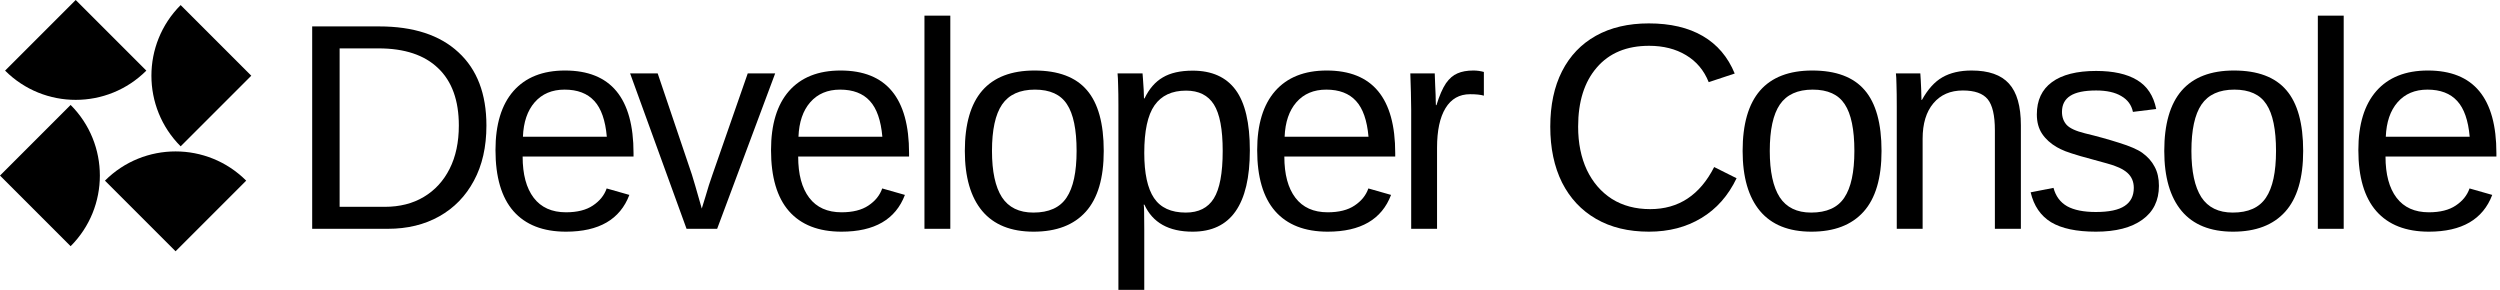 <svg width="276" height="32" viewBox="0 0 276 32" fill="none" xmlns="http://www.w3.org/2000/svg">
<path fill-rule="evenodd" clip-rule="evenodd" d="M0.561 7.797L8.358 4.99488e-06L16.155 7.797C11.852 12.1 4.864 12.101 0.561 7.797Z" fill="black"/>
<path fill-rule="evenodd" clip-rule="evenodd" d="M19.944 0.561L27.741 8.359L19.944 16.155C15.641 11.852 15.641 4.865 19.944 0.561Z" fill="black"/>
<path fill-rule="evenodd" clip-rule="evenodd" d="M27.18 19.944L19.383 27.741L11.586 19.945C15.889 15.641 22.877 15.641 27.18 19.944Z" fill="black"/>
<path fill-rule="evenodd" clip-rule="evenodd" d="M7.797 27.18L5.72905e-05 19.383L7.797 11.586C12.1 15.889 12.101 22.877 7.797 27.18Z" fill="black"/>
<path d="M53.701 13.858C53.701 16.216 53.241 18.246 52.321 19.948C51.412 21.65 50.138 22.961 48.5 23.881C46.871 24.8 44.979 25.26 42.822 25.26H34.465V2.916H41.855C45.64 2.916 48.558 3.868 50.609 5.771C52.67 7.663 53.701 10.359 53.701 13.858ZM50.656 13.858C50.656 11.088 49.895 8.979 48.373 7.531C46.861 6.072 44.667 5.342 41.792 5.342H37.494V22.834H42.474C44.133 22.834 45.571 22.469 46.787 21.74C48.013 21.01 48.965 19.974 49.641 18.632C50.318 17.289 50.656 15.698 50.656 13.858Z" fill="black"/>
<path d="M57.699 17.284C57.699 19.25 58.106 20.767 58.92 21.835C59.734 22.903 60.924 23.437 62.488 23.437C63.725 23.437 64.714 23.188 65.454 22.691C66.204 22.194 66.712 21.565 66.976 20.804L69.482 21.518C68.456 24.224 66.125 25.577 62.488 25.577C59.951 25.577 58.016 24.822 56.684 23.31C55.363 21.798 54.702 19.551 54.702 16.57C54.702 13.737 55.363 11.564 56.684 10.052C58.016 8.54 59.914 7.785 62.377 7.785C64.904 7.785 66.796 8.546 68.055 10.068C69.313 11.591 69.942 13.869 69.942 16.903V17.284H57.699ZM66.992 15.095C66.834 13.287 66.374 11.971 65.612 11.146C64.851 10.311 63.757 9.894 62.33 9.894C60.945 9.894 59.845 10.359 59.031 11.289C58.228 12.209 57.794 13.478 57.731 15.095H66.992Z" fill="black"/>
<path d="M85.58 8.102L79.173 25.26H75.795L69.563 8.102H72.608L76.382 19.266C76.456 19.477 76.583 19.9 76.763 20.535C76.942 21.158 77.18 21.988 77.476 23.024C77.614 22.612 77.746 22.184 77.873 21.74C78.01 21.285 78.142 20.846 78.269 20.424C78.407 20.001 78.533 19.625 78.65 19.298L82.551 8.102H85.58Z" fill="black"/>
<path d="M88.119 17.284C88.119 19.25 88.526 20.767 89.34 21.835C90.154 22.903 91.343 23.437 92.908 23.437C94.145 23.437 95.133 23.188 95.874 22.691C96.624 22.194 97.132 21.565 97.396 20.804L99.902 21.518C98.876 24.224 96.545 25.577 92.908 25.577C90.371 25.577 88.436 24.822 87.104 23.31C85.782 21.798 85.122 19.551 85.122 16.57C85.122 13.737 85.782 11.564 87.104 10.052C88.436 8.54 90.334 7.785 92.797 7.785C95.324 7.785 97.216 8.546 98.474 10.068C99.732 11.591 100.361 13.869 100.361 16.903V17.284H88.119ZM97.412 15.095C97.253 13.287 96.793 11.971 96.032 11.146C95.271 10.311 94.177 9.894 92.749 9.894C91.365 9.894 90.265 10.359 89.451 11.289C88.647 12.209 88.214 13.478 88.151 15.095H97.412Z" fill="black"/>
<path d="M104.915 1.727V25.26H102.06V1.727H104.915Z" fill="black"/>
<path d="M121.853 16.665C121.853 19.668 121.192 21.904 119.871 23.373C118.549 24.843 116.63 25.577 114.114 25.577C111.609 25.577 109.716 24.816 108.437 23.294C107.158 21.761 106.518 19.551 106.518 16.665C106.518 13.705 107.158 11.485 108.437 10.005C109.727 8.525 111.651 7.785 114.209 7.785C116.831 7.785 118.761 8.509 119.998 9.957C121.235 11.395 121.853 13.631 121.853 16.665ZM118.856 16.665C118.856 14.297 118.502 12.579 117.793 11.511C117.096 10.433 115.917 9.894 114.257 9.894C112.587 9.894 111.376 10.444 110.625 11.543C109.885 12.632 109.515 14.339 109.515 16.665C109.515 18.928 109.88 20.63 110.61 21.771C111.35 22.903 112.507 23.468 114.083 23.468C115.795 23.468 117.016 22.919 117.746 21.819C118.486 20.72 118.856 19.002 118.856 16.665Z" fill="black"/>
<path d="M137.983 16.602C137.983 19.594 137.454 21.84 136.397 23.341C135.35 24.832 133.775 25.577 131.671 25.577C129.028 25.577 127.252 24.584 126.343 22.596H126.264C126.306 22.67 126.327 23.569 126.327 25.292V32H123.472V11.606C123.472 10.729 123.462 9.999 123.441 9.418C123.43 8.826 123.409 8.387 123.377 8.102H126.137C126.147 8.144 126.163 8.35 126.184 8.72C126.216 9.09 126.242 9.492 126.264 9.925C126.285 10.348 126.295 10.66 126.295 10.861H126.359C126.866 9.804 127.537 9.032 128.373 8.546C129.208 8.049 130.307 7.8 131.671 7.8C133.786 7.8 135.366 8.509 136.413 9.925C137.459 11.342 137.983 13.568 137.983 16.602ZM134.986 16.665C134.986 14.276 134.663 12.569 134.018 11.543C133.373 10.518 132.348 10.005 130.942 10.005C129.377 10.005 128.214 10.549 127.453 11.638C126.702 12.716 126.327 14.466 126.327 16.887C126.327 19.139 126.686 20.799 127.405 21.867C128.124 22.934 129.292 23.468 130.91 23.468C132.327 23.468 133.357 22.95 134.002 21.914C134.658 20.868 134.986 19.118 134.986 16.665Z" fill="black"/>
<path d="M141.791 17.284C141.791 19.25 142.198 20.767 143.012 21.835C143.826 22.903 145.015 23.437 146.58 23.437C147.817 23.437 148.805 23.188 149.545 22.691C150.296 22.194 150.803 21.565 151.068 20.804L153.573 21.518C152.548 24.224 150.217 25.577 146.58 25.577C144.042 25.577 142.108 24.822 140.776 23.31C139.454 21.798 138.793 19.551 138.793 16.57C138.793 13.737 139.454 11.564 140.776 10.052C142.108 8.54 144.005 7.785 146.469 7.785C148.995 7.785 150.888 8.546 152.146 10.068C153.404 11.591 154.033 13.869 154.033 16.903V17.284H141.791ZM151.083 15.095C150.925 13.287 150.465 11.971 149.704 11.146C148.943 10.311 147.848 9.894 146.421 9.894C145.036 9.894 143.937 10.359 143.123 11.289C142.319 12.209 141.886 13.478 141.822 15.095H151.083Z" fill="black"/>
<path d="M158.65 16.316V25.26H155.795V12.098C155.795 11.495 155.785 10.861 155.764 10.195C155.753 9.529 155.732 8.831 155.7 8.102H158.396C158.417 8.588 158.433 9.027 158.444 9.418C158.465 9.809 158.481 10.153 158.491 10.449C158.502 10.734 158.507 10.977 158.507 11.178C158.518 11.368 158.523 11.511 158.523 11.606H158.586C158.903 10.57 159.252 9.767 159.633 9.196C160.003 8.667 160.426 8.303 160.902 8.102C161.377 7.89 161.964 7.785 162.662 7.785C163.053 7.785 163.439 7.837 163.819 7.943V10.56C163.46 10.454 162.953 10.401 162.297 10.401C161.113 10.401 160.209 10.914 159.585 11.939C158.962 12.954 158.65 14.413 158.65 16.316Z" fill="black"/>
<path d="M182.187 23.088C185.316 23.088 187.669 21.539 189.244 18.441L191.718 19.678C190.798 21.602 189.503 23.067 187.832 24.071C186.173 25.075 184.243 25.577 182.044 25.577C179.782 25.577 177.837 25.107 176.208 24.166C174.58 23.225 173.328 21.888 172.45 20.154C171.583 18.41 171.15 16.353 171.15 13.985C171.15 11.606 171.583 9.566 172.45 7.864C173.317 6.162 174.564 4.856 176.193 3.947C177.821 3.038 179.766 2.583 182.028 2.583C184.407 2.583 186.395 3.048 187.991 3.979C189.587 4.909 190.761 6.289 191.512 8.118L188.641 9.069C188.123 7.769 187.288 6.775 186.136 6.088C184.994 5.401 183.635 5.057 182.06 5.057C179.586 5.057 177.662 5.855 176.288 7.452C174.913 9.037 174.226 11.215 174.226 13.985C174.226 15.803 174.549 17.4 175.194 18.774C175.849 20.138 176.769 21.201 177.953 21.962C179.148 22.712 180.559 23.088 182.187 23.088Z" fill="black"/>
<path d="M207.721 16.665C207.721 19.668 207.06 21.904 205.738 23.373C204.417 24.843 202.498 25.577 199.982 25.577C197.476 25.577 195.584 24.816 194.305 23.294C193.025 21.761 192.386 19.551 192.386 16.665C192.386 13.705 193.025 11.485 194.305 10.005C195.594 8.525 197.518 7.785 200.077 7.785C202.699 7.785 204.628 8.509 205.865 9.957C207.102 11.395 207.721 13.631 207.721 16.665ZM204.723 16.665C204.723 14.297 204.369 12.579 203.661 11.511C202.963 10.433 201.784 9.894 200.124 9.894C198.454 9.894 197.244 10.444 196.493 11.543C195.753 12.632 195.383 14.339 195.383 16.665C195.383 18.928 195.748 20.63 196.477 21.771C197.217 22.903 198.375 23.468 199.95 23.468C201.663 23.468 202.884 22.919 203.613 21.819C204.353 20.72 204.723 19.002 204.723 16.665Z" fill="black"/>
<path d="M212.258 15.317V25.26H209.403V11.765C209.403 10.761 209.393 9.957 209.372 9.355C209.361 8.741 209.34 8.324 209.308 8.102H212.004C212.025 8.303 212.041 8.556 212.052 8.863C212.073 9.17 212.089 9.508 212.099 9.878C212.11 10.248 212.12 10.634 212.131 11.036H212.179C212.834 9.851 213.59 9.016 214.446 8.53C215.313 8.033 216.386 7.785 217.665 7.785C219.547 7.785 220.922 8.266 221.789 9.228C222.666 10.19 223.105 11.723 223.105 13.827V25.26H220.235V14.382C220.235 12.743 219.97 11.601 219.442 10.956C218.913 10.311 217.999 9.989 216.698 9.989C215.324 9.989 214.24 10.459 213.447 11.4C212.654 12.341 212.258 13.647 212.258 15.317Z" fill="black"/>
<path d="M238.346 20.519C238.346 22.136 237.733 23.384 236.507 24.261C235.291 25.139 233.584 25.577 231.385 25.577C229.249 25.577 227.6 25.229 226.437 24.531C225.285 23.823 224.534 22.723 224.185 21.232L226.707 20.741C226.95 21.66 227.452 22.337 228.213 22.771C228.974 23.193 230.031 23.405 231.385 23.405C232.833 23.405 233.89 23.183 234.556 22.739C235.233 22.295 235.571 21.629 235.571 20.741C235.571 20.064 235.339 19.514 234.874 19.091C234.408 18.669 233.658 18.32 232.622 18.045C231.395 17.717 230.417 17.448 229.688 17.236C228.969 17.025 228.414 16.845 228.023 16.697C227.632 16.538 227.32 16.39 227.087 16.253C226.389 15.851 225.845 15.36 225.454 14.778C225.063 14.197 224.867 13.483 224.867 12.637C224.867 11.072 225.422 9.883 226.532 9.069C227.653 8.244 229.281 7.832 231.416 7.832C233.309 7.832 234.81 8.165 235.92 8.831C237.041 9.497 237.749 10.565 238.045 12.035L235.476 12.352C235.318 11.591 234.889 11.009 234.192 10.607C233.504 10.195 232.579 9.989 231.416 9.989C230.127 9.989 229.175 10.184 228.562 10.576C227.949 10.967 227.642 11.559 227.642 12.352C227.642 12.933 227.817 13.414 228.165 13.795C228.514 14.165 229.18 14.471 230.164 14.715C231.485 15.032 232.743 15.381 233.938 15.761C235.133 16.131 235.989 16.501 236.507 16.871C237.109 17.305 237.564 17.817 237.871 18.41C238.188 18.991 238.346 19.694 238.346 20.519Z" fill="black"/>
<path d="M254.27 16.665C254.27 19.668 253.609 21.904 252.288 23.373C250.966 24.843 249.047 25.577 246.531 25.577C244.026 25.577 242.133 24.816 240.854 23.294C239.575 21.761 238.935 19.551 238.935 16.665C238.935 13.705 239.575 11.485 240.854 10.005C242.144 8.525 244.068 7.785 246.626 7.785C249.248 7.785 251.178 8.509 252.415 9.957C253.651 11.395 254.27 13.631 254.27 16.665ZM251.273 16.665C251.273 14.297 250.919 12.579 250.21 11.511C249.512 10.433 248.334 9.894 246.674 9.894C245.003 9.894 243.793 10.444 243.042 11.543C242.302 12.632 241.932 14.339 241.932 16.665C241.932 18.928 242.297 20.63 243.026 21.771C243.767 22.903 244.924 23.468 246.499 23.468C248.212 23.468 249.433 22.919 250.163 21.819C250.903 20.72 251.273 19.002 251.273 16.665Z" fill="black"/>
<path d="M258.744 1.727V25.26H255.889V1.727H258.744Z" fill="black"/>
<path d="M263.36 17.284C263.36 19.25 263.767 20.767 264.582 21.835C265.396 22.903 266.585 23.437 268.15 23.437C269.387 23.437 270.375 23.188 271.115 22.691C271.866 22.194 272.373 21.565 272.637 20.804L275.143 21.518C274.118 24.224 271.786 25.577 268.15 25.577C265.612 25.577 263.678 24.822 262.346 23.31C261.024 21.798 260.363 19.551 260.363 16.57C260.363 13.737 261.024 11.564 262.346 10.052C263.678 8.54 265.575 7.785 268.039 7.785C270.565 7.785 272.458 8.546 273.716 10.068C274.974 11.591 275.603 13.869 275.603 16.903V17.284H263.36ZM272.653 15.095C272.495 13.287 272.035 11.971 271.274 11.146C270.512 10.311 269.418 9.894 267.991 9.894C266.606 9.894 265.507 10.359 264.693 11.289C263.889 12.209 263.456 13.478 263.392 15.095H272.653Z" fill="black"/>
</svg>
